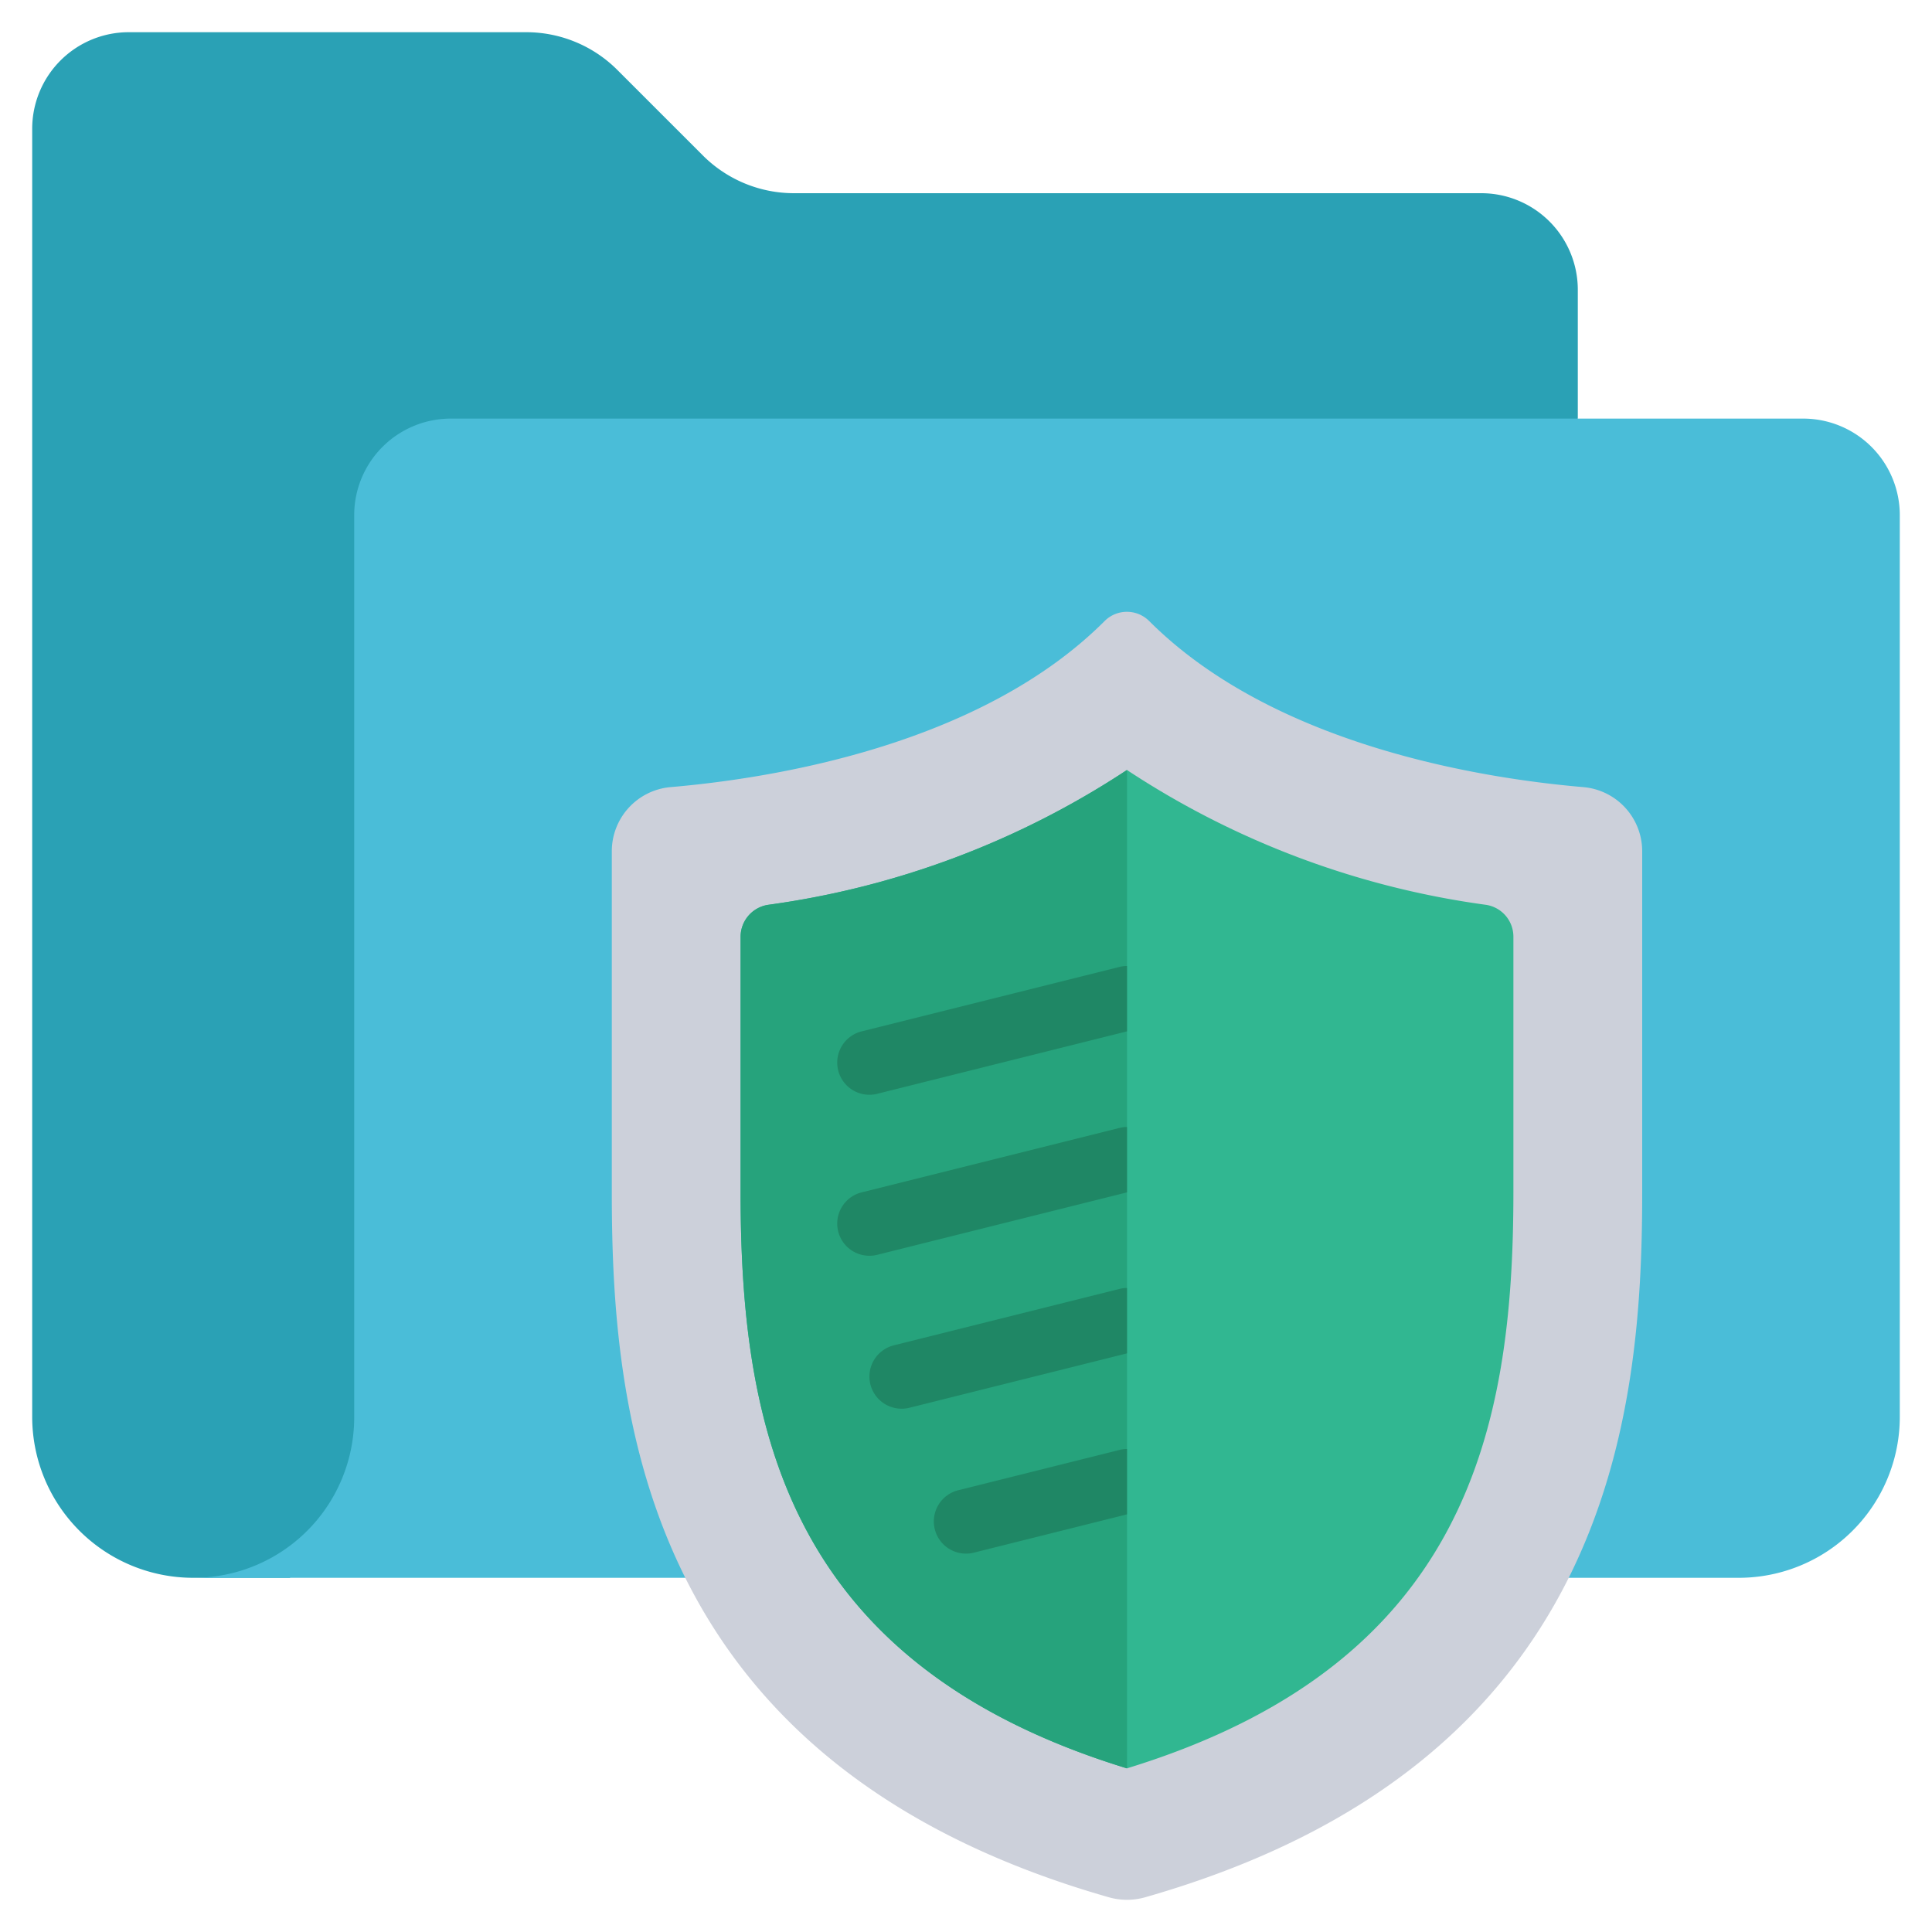<svg id="Outer_Lines" height="512" viewBox="0 0 60 60" width="512" xmlns="http://www.w3.org/2000/svg" data-name="Outer Lines"><path d="m6 49a5 5 0 0 1 -5-5v-40a3 3 0 0 1 3-3h12.34a4 4 0 0 1 2.83 1.17l2.66 2.66a4 4 0 0 0 2.83 1.17h21.34a3 3 0 0 1 3 3v4l-40 36z" fill="#2aa1b5"/><path d="m59 16v28a5 5 0 0 1 -5 5h-48a4.985 4.985 0 0 0 5-5v-28a3 3 0 0 1 3-3h42a3 3 0 0 1 3 3z" fill="#4abdd8"/><path d="m49.187 24.446c-3.139-.267-9.625-1.285-13.5-5.161a.978.978 0 0 0 -1.38 0c-3.872 3.876-10.358 4.894-13.5 5.161a2 2 0 0 0 -1.807 1.995v10.594c0 6.925.975 17.758 15.441 21.888a2.061 2.061 0 0 0 1.118 0c14.466-4.13 15.441-14.963 15.441-21.888v-10.594a2 2 0 0 0 -1.813-1.995z" fill="#ccd0da"/><path d="m35 54.917c-10.531-3.229-12-10.494-12-17.882v-7.944a1 1 0 0 1 .853-.989 26.8 26.8 0 0 0 11.147-4.188 26.8 26.8 0 0 0 11.147 4.186 1 1 0 0 1 .853.989v7.944c0 7.389-1.47 14.654-12 17.884z" fill="#31b791"/><path d="m35 23.91v31.01c-10.53-3.23-12-10.5-12-17.88v-7.95a1.008 1.008 0 0 1 .85-.99 26.815 26.815 0 0 0 11.15-4.19z" fill="#26a37c"/><g fill="#1f8765"><path d="m35 40v2.03l-6.76 1.69a1 1 0 0 1 -1.21-.73 1 1 0 0 1 .73-1.21l7-1.75a.986.986 0 0 1 .24-.03z"/><path d="m35 45v2.03l-4.76 1.19a1 1 0 0 1 -1.21-.73 1 1 0 0 1 .73-1.21l5-1.25a.986.986 0 0 1 .24-.03z"/><path d="m35 30v2.03l-7.76 1.94a1 1 0 0 1 -1.21-.73 1 1 0 0 1 .73-1.21l8-2a.986.986 0 0 1 .24-.03z"/><path d="m35 35v2.03l-7.76 1.94a1 1 0 0 1 -1.21-.73 1 1 0 0 1 .73-1.21l8-2a.986.986 0 0 1 .24-.03z"/></g></svg>